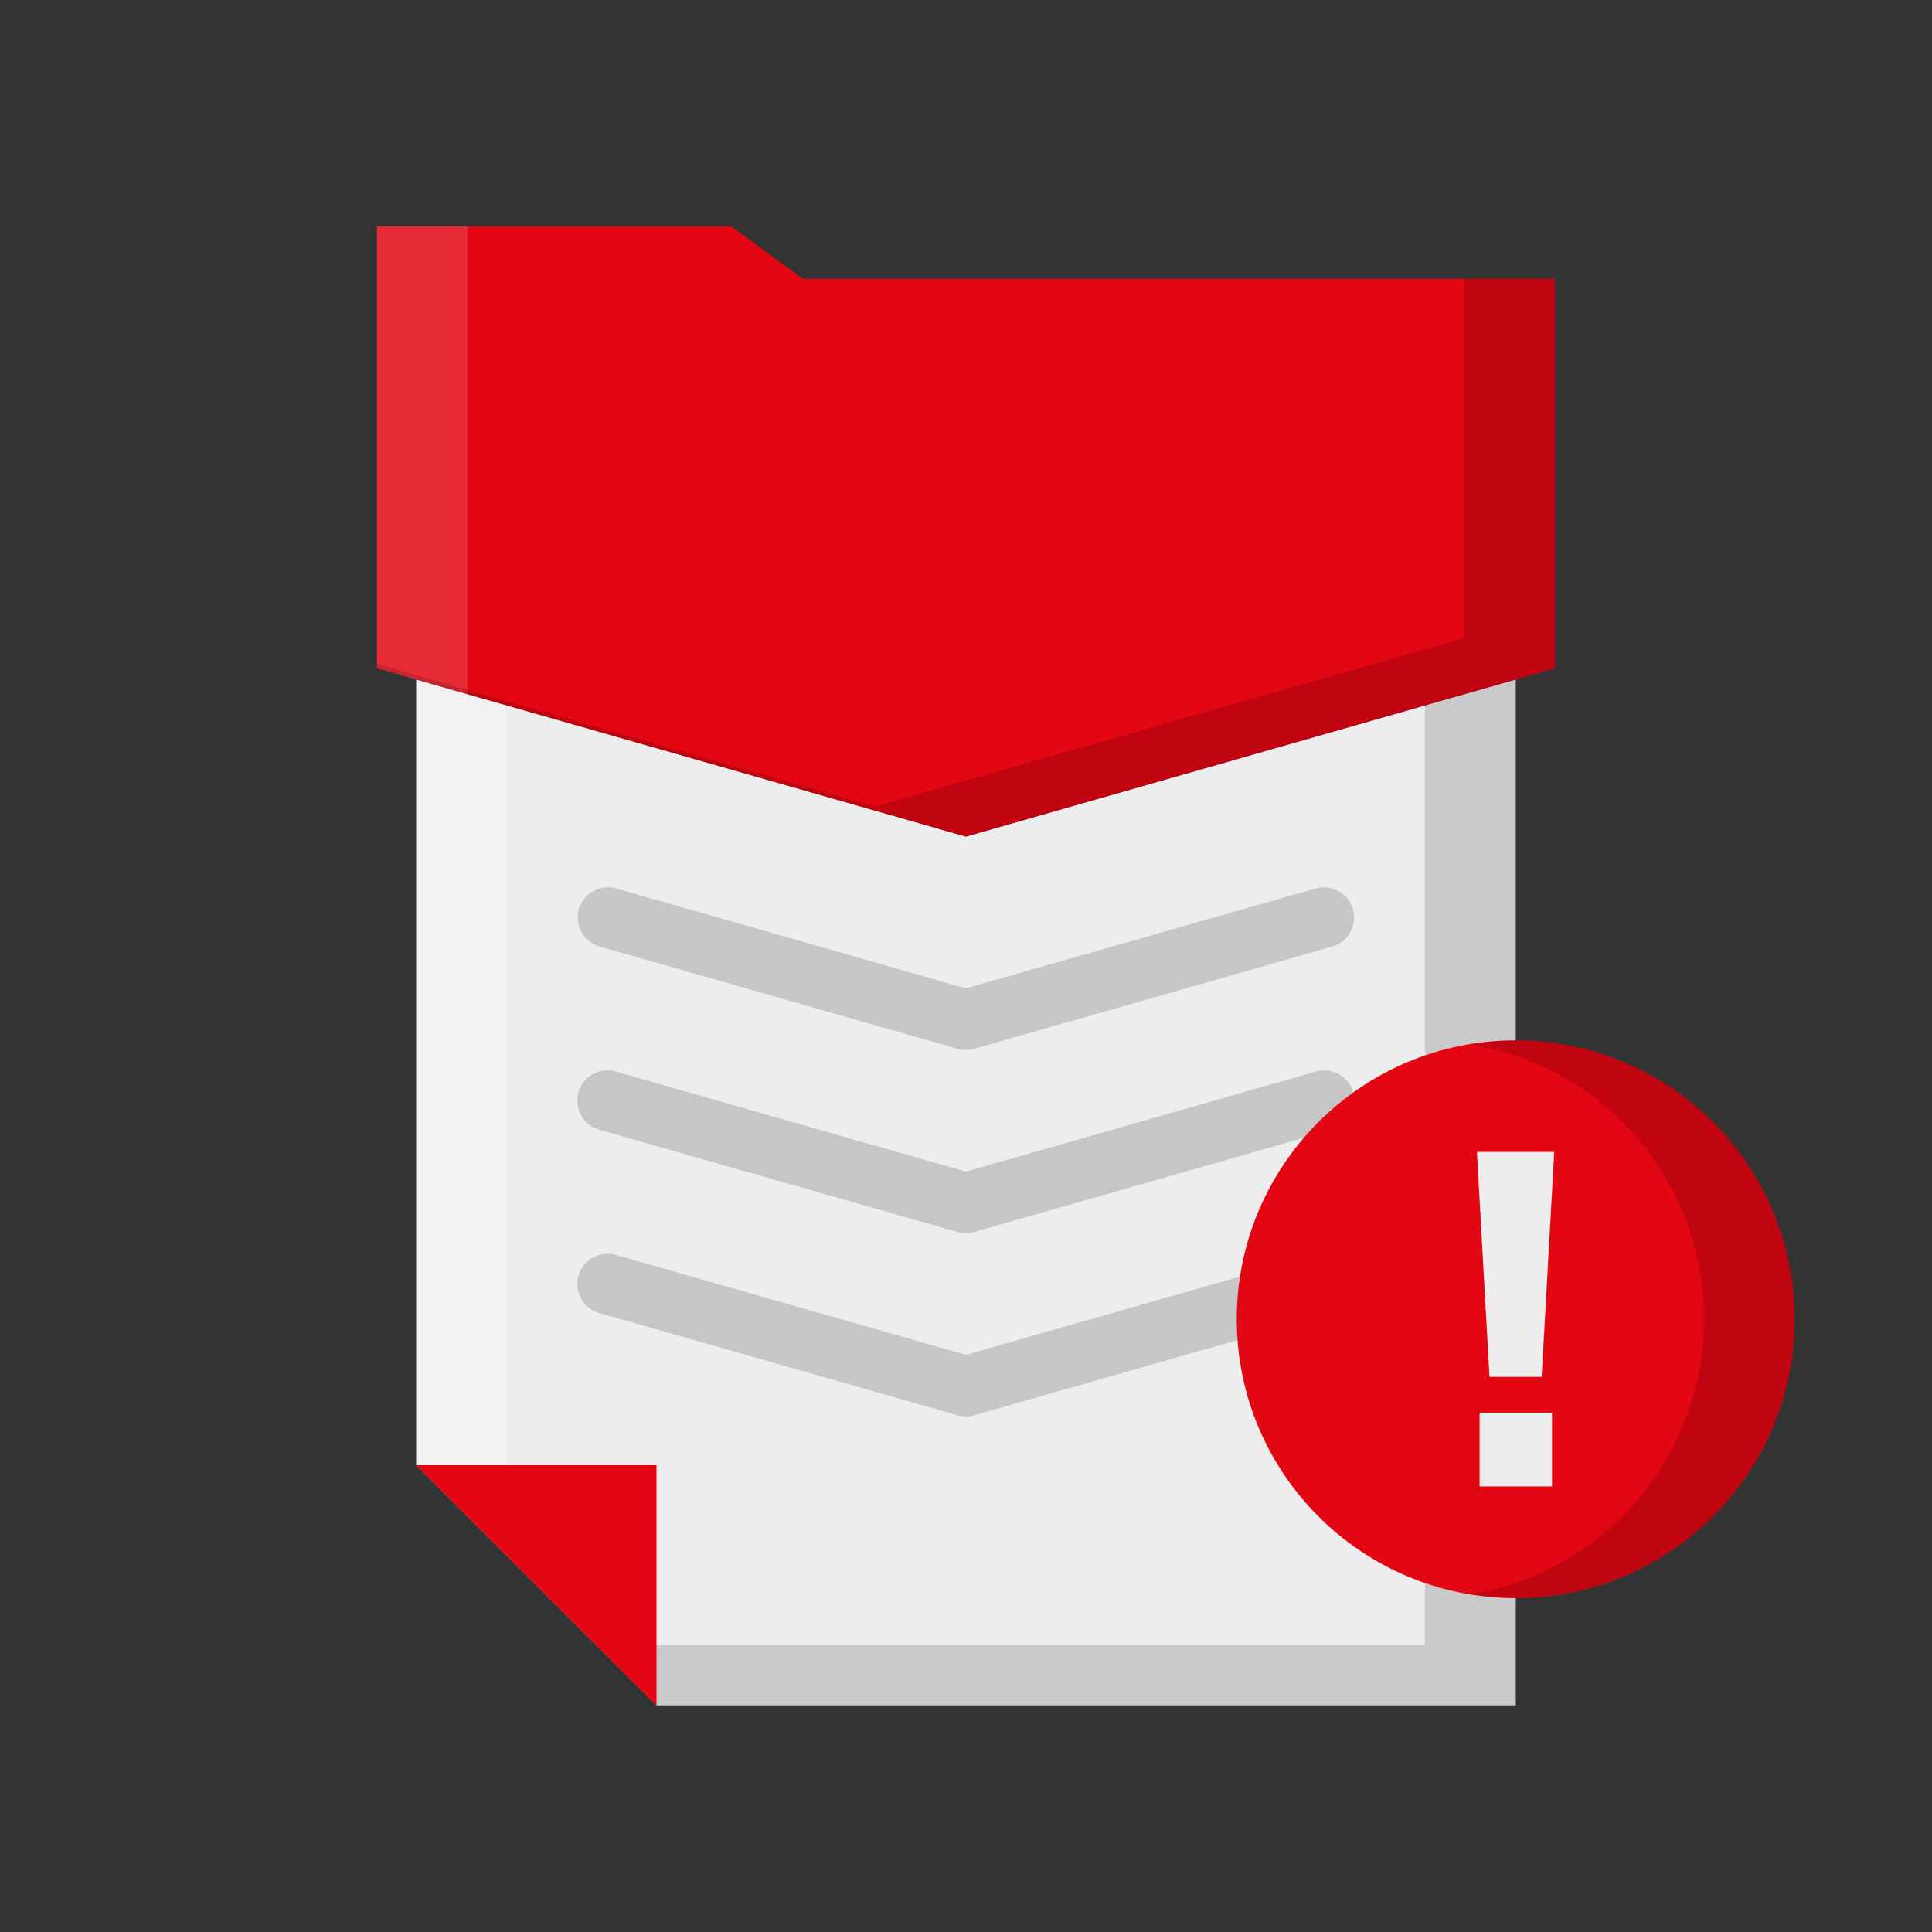 <svg width="33" height="33" viewBox="0 0 33 33" fill="none" xmlns="http://www.w3.org/2000/svg">
<rect x="0" y="0" width="33" height="33" fill="#333333" stroke="none"/>
<path d="M25.89 11.605V29.129H11.214L7.109 25.024V11.605L16.499 14.288L25.89 11.605Z" fill="#EDEDED"/>
<g style="mix-blend-mode:overlay" opacity="0.2">
<path d="M7.109 11.605V25.024L8.656 26.571V12.047L7.109 11.605Z" fill="white"/>
</g>
<g style="mix-blend-mode:multiply" opacity="0.15">
<path d="M24.339 12.047V28.098H10.18L11.211 29.129H25.886V11.605L24.339 12.047Z" fill="black"/>
</g>
<path d="M25.888 4.762H13.711L12.493 3.867H6.438V11.415L7.108 11.607L16.498 14.29L25.888 11.607L26.558 11.415V4.762H25.888Z" fill="#E30613"/>
<g style="mix-blend-mode:overlay" opacity="0.15">
<path d="M6.438 3.867V11.415L7.108 11.607L7.984 11.857V3.867H6.438Z" fill="white"/>
</g>
<g style="mix-blend-mode:multiply" opacity="0.15">
<path d="M25.888 4.762H25.011V10.9L24.341 11.091L14.951 13.774L6.438 11.342V11.415L7.108 11.607L16.498 14.29L25.888 11.607L26.558 11.415V4.762H25.888Z" fill="black"/>
</g>
<path d="M7.109 25.027H11.214V29.132L7.109 25.027Z" fill="#E30613"/>
<path d="M16.498 21.064C16.45 21.064 16.403 21.057 16.357 21.044L10.235 19.296C10.103 19.259 9.992 19.171 9.925 19.051C9.858 18.931 9.842 18.79 9.879 18.658C9.916 18.526 10.004 18.415 10.124 18.348C10.244 18.281 10.385 18.265 10.517 18.302L16.498 20.012L22.479 18.302C22.611 18.265 22.752 18.281 22.872 18.347C22.991 18.414 23.079 18.525 23.117 18.657C23.154 18.788 23.138 18.929 23.072 19.049C23.005 19.168 22.894 19.257 22.762 19.294L16.641 21.042C16.595 21.056 16.546 21.063 16.498 21.064ZM16.498 17.934C16.45 17.934 16.403 17.927 16.357 17.914L10.235 16.166C10.105 16.127 9.996 16.038 9.931 15.919C9.866 15.8 9.85 15.661 9.887 15.53C9.925 15.4 10.012 15.29 10.13 15.223C10.248 15.156 10.387 15.139 10.518 15.174L16.498 16.882L22.479 15.174C22.61 15.139 22.75 15.156 22.868 15.223C22.986 15.29 23.073 15.4 23.11 15.53C23.147 15.661 23.132 15.8 23.067 15.919C23.002 16.038 22.892 16.127 22.762 16.166L16.639 17.914C16.593 17.927 16.546 17.934 16.498 17.934ZM16.498 24.194C16.45 24.194 16.403 24.187 16.357 24.174L10.235 22.427C10.104 22.39 9.992 22.301 9.926 22.182C9.859 22.062 9.843 21.921 9.881 21.79C9.918 21.658 10.007 21.547 10.126 21.48C10.246 21.414 10.387 21.398 10.518 21.435L16.498 23.142L22.479 21.434C22.544 21.415 22.613 21.41 22.68 21.418C22.747 21.425 22.812 21.446 22.872 21.479C22.931 21.512 22.983 21.556 23.025 21.609C23.067 21.663 23.098 21.723 23.117 21.788C23.135 21.854 23.141 21.922 23.133 21.989C23.125 22.056 23.105 22.121 23.072 22.181C23.039 22.24 22.994 22.292 22.941 22.334C22.888 22.376 22.828 22.407 22.762 22.426L16.639 24.174C16.593 24.187 16.546 24.194 16.498 24.194Z" fill="#C6C6C6"/>
<path d="M25.889 27.297C28.52 27.297 30.653 25.164 30.653 22.533C30.653 19.902 28.52 17.77 25.889 17.77C23.258 17.77 21.125 19.902 21.125 22.533C21.125 25.164 23.258 27.297 25.889 27.297Z" fill="#E30613"/>
<path d="M25.442 23.518L25.227 19.676H26.548L26.333 23.518H25.442ZM25.273 24.13H26.51V25.39H25.273V24.13Z" fill="#EDEDED"/>
<g style="mix-blend-mode:multiply" opacity="0.15">
<path d="M25.891 17.77C25.631 17.771 25.373 17.794 25.117 17.838C26.231 18.02 27.243 18.593 27.974 19.453C28.705 20.313 29.106 21.405 29.106 22.533C29.106 23.662 28.705 24.753 27.974 25.614C27.243 26.474 26.231 27.046 25.117 27.229C25.767 27.336 26.431 27.307 27.069 27.144C27.706 26.982 28.303 26.689 28.822 26.284C29.341 25.879 29.77 25.371 30.082 24.791C30.395 24.212 30.584 23.575 30.637 22.919C30.691 22.263 30.608 21.603 30.394 20.981C30.18 20.359 29.839 19.788 29.393 19.304C28.947 18.82 28.405 18.434 27.802 18.17C27.2 17.906 26.549 17.769 25.891 17.77Z" fill="black"/>
</g>
</svg>
